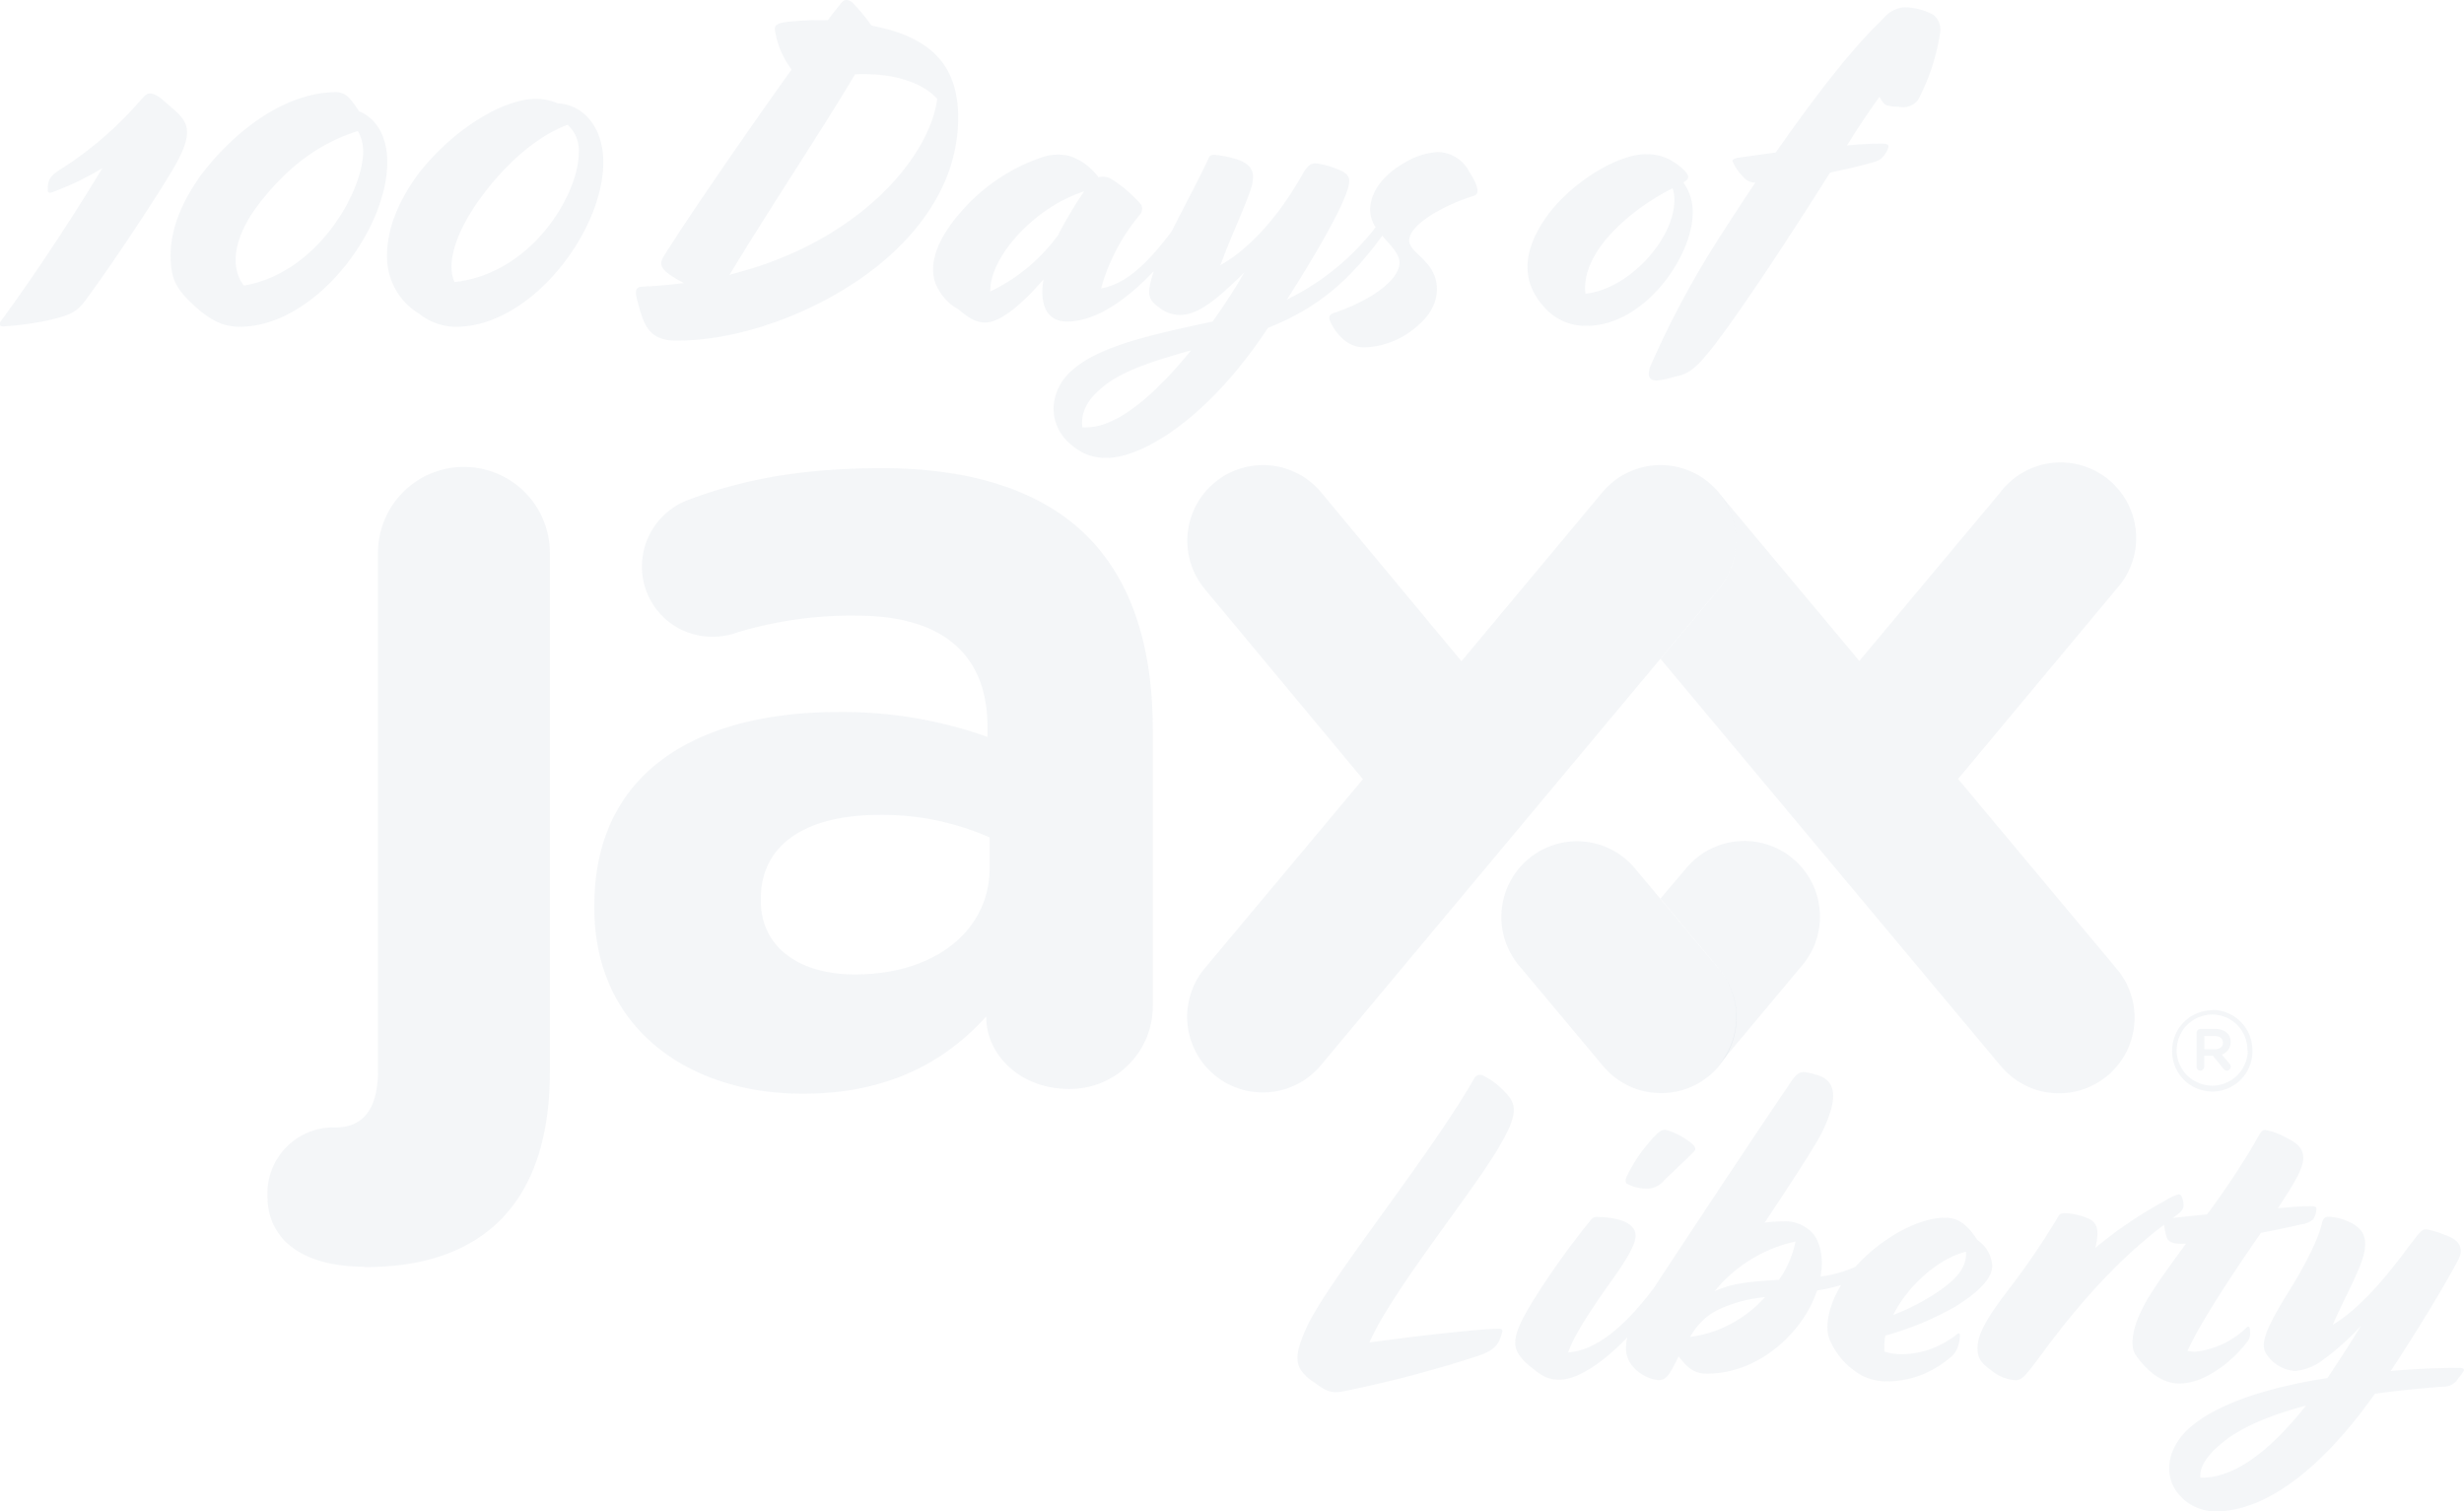 <svg id="100days" data-name="Layer 1" xmlns="http://www.w3.org/2000/svg" viewBox="0 0 286.8 175.87">
    <title>100 Days of Jaxx Liberty</title>
    <style>/*#ff6902*/
    </style> 
    <g fill="#264277" stroke="#264277" stroke-width="0" fill-opacity="0.05">
    <path d="M608.83,364.19a8.85,8.85,0,0,0-3-2.52.76.76,0,0,0-1.15.29c-5.37,9.33-17.24,23.8-19.58,29.12-1.42,3.21-1.43,4.56.73,6.08,1.5,1.06,2,1.47,3.51,1.22a141.14,141.14,0,0,0,15.65-4.1c2.16-.7,2.57-1.45,2.92-2.7.11-.35.06-.5-.34-.51-1.86,0-8.65.72-15.09,1.6,2.79-6.27,12.14-17.59,15.18-22.91C609.57,366.51,609.58,365.25,608.83,364.19Z" transform="translate(-433.09 -236.42)"/>
    <path d="M624.56,374.76a2.63,2.63,0,0,0,2.27-1c.61-.6,2.07-1.95,3.38-3.25.4-.4.15-.71-.35-1.11a8.23,8.23,0,0,0-2.86-1.47c-.4-.1-.85.2-1.61,1.05a18.41,18.41,0,0,0-2.93,4.31c-.2.45-.21.75,0,.9A4.85,4.85,0,0,0,624.56,374.76Z" transform="translate(-433.09 -236.42)"/>
    <path d="M661.08,391.61c-.15,0-.3.25-1.11.75a10.37,10.37,0,0,1-5.43,1.68,6.88,6.88,0,0,1-2.11-.31,7.41,7.41,0,0,1,.11-1.86,35.41,35.41,0,0,0,8.15-3.38c3.23-2,4.29-3.55,4.29-4.76a4,4,0,0,0-1.74-3c-1.4-2.12-2.45-2.57-3.81-2.58-3.1,0-7.46,2.46-10.35,5.69A13.64,13.64,0,0,1,645,385c.41-2.41-.14-4.12-.89-5a4.28,4.28,0,0,0-3.51-1.42,17.91,17.91,0,0,0-2.11.14c3.14-4.71,5.82-8.82,6.68-10.52,2.33-4.77,1.13-6.18-.68-6.69a7.63,7.63,0,0,0-1.45-.31c-.61,0-1,.35-1.87,1.7-3.39,5-9.5,14.18-15.62,23.49v0c-4.4,5.81-7.57,7.25-9.93,7.44.61-1.8,2.28-4.46,5.06-8.37,1.77-2.45,2.78-4.21,2.78-5.21,0-1.91-3.15-2.18-4.41-2.18a.83.83,0,0,0-.8.35,93.89,93.89,0,0,0-5.77,7.91c-3.79,5.81-3.7,7-1.44,9,1.4,1.16,2.1,1.67,3.56,1.67,2.31,0,5.37-2.28,7.91-4.93a5.08,5.08,0,0,0-.16,1.3c0,2.41,2.65,3.68,3.86,3.68,1,0,1.46-1.2,2.27-2.75,1,1.26,1.7,2,3.31,2,6.08,0,11-4.82,12.6-9.14.05-.2.16-.35.21-.55a20,20,0,0,0,2.78-.62c-1.5,2.49-1.94,4.94-1.3,6.41a8.67,8.67,0,0,0,3.75,4.13,6.59,6.59,0,0,0,3.17.67,11.25,11.25,0,0,0,6.84-2.58,2.86,2.86,0,0,0,1.16-1.51,4.25,4.25,0,0,0,.21-1.25C661.23,391.76,661.18,391.61,661.08,391.61Zm-26.88-.92a13.58,13.58,0,0,1-4.38,1.33,7.6,7.6,0,0,1,3.33-3.2,16.82,16.82,0,0,1,5.38-1.43A14.41,14.41,0,0,1,634.2,390.69Zm5.95-5.31c-3,.19-5.38.33-7.49,1.33a16.75,16.75,0,0,1,9.42-5.79A11.57,11.57,0,0,1,640.15,385.38Zm21.77-3.27c.1,1.46-.61,2.76-2.83,4.36a25.65,25.65,0,0,1-5.64,3C655.17,386,658.81,382.85,661.92,382.11Z" transform="translate(-433.09 -236.42)" />
    <path d="M694.6,392.66a1.53,1.53,0,0,0,.4-1,2.91,2.91,0,0,0-.09-.75c0-.1-.2-.1-.3,0a10.14,10.14,0,0,1-6.05,2.84,5.31,5.31,0,0,1-.85-.11c1.57-3.46,5.62-9.52,8.55-13.73,1.86-.35,3.57-.74,4.78-1a2.49,2.49,0,0,0,1.31-.59,2.53,2.53,0,0,0,.36-1.21c0-.25-.15-.3-.8-.3-.86,0-2.12.09-3.68.23,1.88-2.85,2.94-4.61,2.95-5.81s-.75-1.77-1.95-2.38a7.71,7.71,0,0,0-2.51-.91c-.36,0-.51.25-1.22,1.55a95.22,95.22,0,0,1-5.51,8.27c-1.4.14-2.75.28-4,.42l.25-.18c.6-.45,1-.75,1-1.26s-.15-1.3-.55-1.31a5.36,5.36,0,0,0-1.61.75,49.33,49.33,0,0,0-8.11,5.49c.56-2.2.11-2.91-.59-3.32a7.51,7.51,0,0,0-2.71-.71c-.61-.05-.86.05-1,.35a84.46,84.46,0,0,1-5.87,8.62c-2.42,3.2-3.54,5.06-3.54,6.76,0,1.11.49,1.77,1.64,2.57a5,5,0,0,0,2.71,1.12c.81,0,1.11-.29,3.28-3.25,5.29-7.15,9.77-11.56,14.1-14.85a6,6,0,0,0,.33,1.54c.2.51.85.76,2.21.67-1.57,2.15-3,4.11-3.89,5.51-2.43,3.71-2.74,6.37-1.94,7.48,1.35,1.91,3.05,3.28,5.06,3.29C689.91,397.46,693.23,394.51,694.6,392.66Z" transform="translate(-433.09 -236.42)"/>
    <path d="M719.36,395.63c-2.06,0-4.92.08-8,.37,3.19-4.87,6.12-9.68,7.8-12.84.81-1.45.21-2.46-1.5-3a10.65,10.65,0,0,0-2.16-.66c-.5,0-.75.3-2,1.95-3.79,5.16-6.61,7.81-8.88,9.16.81-1.91,2.08-4.31,2.94-6.32,1.47-3.36.93-4.82-1.23-5.74a6.22,6.22,0,0,0-2.21-.51c-.4,0-.65.2-.76.75-.3,1.36-1.47,4.12-3.9,8-3,4.86-3.4,6.36-2.34,7.53a4.28,4.28,0,0,0,3.15,1.67,6.4,6.4,0,0,0,3.08-1.2,30,30,0,0,0,4.54-4.05c-1.37,2.26-2.69,4.26-3.9,6.07-6.34,1-12.53,2.76-16,5.76-2.82,2.5-2.88,5.51-1.64,7.33a5.57,5.57,0,0,0,4.67,2.43c5.68,0,12.23-4.82,18.5-13.69,2.51-.34,5.13-.63,7.89-.82a2,2,0,0,0,1.62-.7c.3-.45.55-.65.8-1.1C720,395.78,719.77,395.63,719.36,395.63ZM689.2,408.41c-.14-1.4,1.07-2.91,2.74-4.21,2.11-1.7,5.44-3.09,9.56-4.18C696.8,405.93,692.77,408.48,689.2,408.41Z" transform="translate(-433.09 -236.42)" />
    <path d="M633.21,360.31h0a8.8,8.8,0,0,0-.08-11.19L626.37,341l3-3.54a8.8,8.8,0,0,1,13.51,11.29h0Zm32.7.11-39.54-47.31,6.75-8.08a8.8,8.8,0,0,0,.08-11.19h0l16.31,19.51,16.4-19.61A8.8,8.8,0,1,1,679.41,305L661,327.08l18.43,22.06a8.8,8.8,0,1,1-13.5,11.29Z" transform="translate(-433.09 -236.42)"/>
    <path d="M507.81,302.38a8.29,8.29,0,0,1,5.4-7.78c6.33-2.37,13.19-3.69,22.55-3.69,10.94,0,18.85,2.9,23.87,7.91,5.27,5.27,7.64,13.05,7.64,22.54v32.17a9.63,9.63,0,0,1-9.76,9.63c-5.8,0-9.62-4.1-9.62-8.31v-.13c-4.88,5.4-11.6,9-21.37,9-13.31,0-24.25-7.64-24.25-21.62v-.26c0-15.43,11.73-22.55,28.48-22.55a50.45,50.45,0,0,1,17.28,2.9V321c0-8.3-5.14-12.92-15.16-12.92A45.91,45.91,0,0,0,519,310a8.52,8.52,0,0,1-2.92.53A8.16,8.16,0,0,1,507.81,302.38Zm40.47,31.51a31,31,0,0,0-12.79-2.63c-8.57,0-13.84,3.42-13.84,9.75v.26c0,5.4,4.48,8.57,10.94,8.57,9.36,0,15.69-5.14,15.69-12.39Zm-72.82,50h.27c13.19,0,21.36-7.11,21.36-22.67V300.92a10,10,0,0,0-20-.31v60.44c0,4.75-2,6.59-4.88,6.59H472a7.69,7.69,0,0,0-7.78,8C464.26,381.22,469,383.85,475.46,383.85ZM611,336.39a8.81,8.81,0,0,0-1.11,12.4h0l9.72,11.62a8.8,8.8,0,1,0,13.5-11.29l-9.71-11.62A8.79,8.79,0,0,0,611,336.39Zm-37.68,12.73a8.8,8.8,0,1,0,13.51,11.29L633.12,305a8.8,8.8,0,0,0-13.51-11.29L603.2,313.38l-16.35-19.67A8.8,8.8,0,0,0,573.34,305l18.39,22.11Z" transform="translate(-433.09 -236.42)" />
    <path d="M690.59,354a4.69,4.69,0,0,0-4.67,4.7v0a4.67,4.67,0,1,0,9.34.18v-.23a4.67,4.67,0,0,0-4.65-4.68Zm4.13,4.7a4.14,4.14,0,0,1-8.27.22v-.22a4.15,4.15,0,0,1,4.1-4.2h0a4.11,4.11,0,0,1,4.13,4.08v.12Z" transform="translate(-433.09 -236.42)"/><path d="M692.73,357.69c0-1-.77-1.51-1.82-1.51h-1.69a.46.46,0,0,0-.45.46v3.92a.45.45,0,0,0,.42.48h0a.48.48,0,0,0,.46-.48v-1.27h1l1.23,1.51a.58.58,0,0,0,.43.24.47.47,0,0,0,.43-.46.51.51,0,0,0-.13-.34l-.91-1.08A1.51,1.51,0,0,0,692.73,357.69Zm-1.9.86h-1.16V357h1.16c.62,0,1,.27,1,.78S691.45,358.55,690.83,358.55Z" transform="translate(-433.09 -236.42)"/>
    <path d="M453.21,249.07c-1.35-1.19-1.93-1.77-2.71-1.77-.36,0-.62.32-1.14.89a42.14,42.14,0,0,1-9,7.8c-1.56.93-1.71,1.45-1.71,2.55,0,.31.15.36.52.26A35.06,35.06,0,0,0,445,256c-3.58,5.93-8.05,12.69-11.8,17.78-.31.47-.1.63.31.63a38.17,38.17,0,0,0,4.84-.63c2.39-.52,3.59-.93,4.52-2.18,3.59-4.84,8.43-12.27,10.14-15.13C455.86,251.78,455,250.63,453.21,249.07Z" transform="translate(-433.09 -236.42)"/>
    <path d="M474.89,249.38c-.93-1.4-1.5-2.23-2.7-2.23-5.51,0-11.44,4-15.76,9.72-2.44,3.43-3.48,6.5-3.48,9.31,0,2.65.62,3.85,2.7,5.77s3.59,2.5,5.36,2.5c8.68,0,17.16-11.13,17.16-19.19C478.17,252.3,476.87,250.16,474.89,249.38Zm-13.41,20.28c-1.62-2.08-1.3-5.51,1.71-9.46,3.64-4.73,7.44-7.23,11.55-8.53a4.71,4.71,0,0,1,.62,2.39C475.36,258.69,470.06,268.21,461.48,269.66Z" transform="translate(-433.09 -236.42)"/>
    <path d="M498,248.45a6.39,6.39,0,0,0-2.55-.52c-3.74,0-9.67,3.48-13.83,8.94-2.44,3.43-3.48,6.5-3.48,9.31a7.75,7.75,0,0,0,3.74,6.76,6.89,6.89,0,0,0,4.32,1.51c8.68,0,17.11-11.08,17.11-19.14C503.34,251.46,501.15,248.6,498,248.45ZM486,269.25c-.94-2,0-5.46,2.65-9.26,3.12-4.47,7-7.75,10.5-9.05a4,4,0,0,1,1.3,3.33C500.42,259.06,495,268.26,486,269.25Z" transform="translate(-433.09 -236.42)"/>
    <path d="M534.54,239.4a24.7,24.7,0,0,0-2.24-2.7c-.68-.47-1-.32-1.4.2s-.89,1.09-1.46,1.88a35.45,35.45,0,0,0-4.84.2c-1.24.16-1.4.52-1.3,1a10.05,10.05,0,0,0,1.93,4.53c-5.1,7.12-11.81,16.85-14.88,21.73-.67,1.1-.31,1.72,2.34,3.12a46.43,46.43,0,0,1-4.88.42c-.68.05-.84.42-.58,1.46.73,2.75,1.2,4.83,4.58,4.83,8.32,0,18.25-4.05,24.7-9.77,5.77-5.15,8.11-10.82,8.11-16.18C544.62,243.45,540.78,240.6,534.54,239.4Zm-16.23,28.91-.31.11c4.21-7,11.28-17.68,14.61-23.35,4.53-.21,7.91,1,9.57,2.86C541.3,254.69,533.08,264.57,518.31,268.31Z" transform="translate(-433.09 -236.42)"/>
    <path d="M600.36,254.12a8.67,8.67,0,0,0-3.79,1.24c-2.39,1.36-4,3.33-4,5.52a3.86,3.86,0,0,0,.63,2l-.17.2-.15.21a29.32,29.32,0,0,1-10,8c3.17-4.94,6.4-10.51,7.07-12.85.37-1.14.21-1.61-.62-2.08a10.12,10.12,0,0,0-3.12-.93c-.62,0-1,.36-1.56,1.35-3.07,5.46-6.66,8.94-9.52,10.5,1.41-3.74,3.18-7.48,3.64-9.15s.06-2.7-2.08-3.27a11.65,11.65,0,0,0-2.23-.42c-.42,0-.57.1-.68.36-.92,2.07-2.76,5.45-4.3,8.53-3.46,4.64-5.9,6.24-8.23,6.66a23.06,23.06,0,0,1,4.47-8.53,1.07,1.07,0,0,0,.21-1.2,14.91,14.91,0,0,0-3.48-3,2,2,0,0,0-1.51-.21,6.73,6.73,0,0,0-3.43-2.49,5.76,5.76,0,0,0-3.23.2,21.68,21.68,0,0,0-9.67,6.71c-3.07,3.64-3.49,6.66-2.29,8.63a5.67,5.67,0,0,0,2.29,2.29c2,1.77,3.17,1.82,4.47,1.25,1.46-.62,3.33-2.24,5.46-4.68-.47,3,.42,4.89,2.76,4.89,3.6,0,7.38-3,10.06-5.85l0,.08c-.83,2.49-.67,3.22.63,4.1a3.68,3.68,0,0,0,2.39.89c1.72,0,3.48-.89,7.54-4.94-1.14,2-2.39,3.9-3.69,5.72-7.13,1.51-13.16,2.86-16.28,5.61a6.08,6.08,0,0,0-2.23,4.42,5.41,5.41,0,0,0,2.08,4.32,5.88,5.88,0,0,0,4.16,1.51c3.64,0,11.28-3.9,18.72-15.13,6.29-2.5,9.72-5.93,13.15-10.51l.16-.21s0,0,0,0c.93,1.12,2,2.07,2,3.15,0,1.67-2.55,4.11-7.75,5.88-.42.16-.52.47-.32.94a5.81,5.81,0,0,0,1.15,1.71,3.73,3.73,0,0,0,3,1.3,9.54,9.54,0,0,0,5.1-1.77c2.39-1.71,3.17-3.38,3.17-5,0-3.28-3.22-4.11-3.22-5.67,0-1.82,3.9-4.05,7.54-5.2.57-.21.68-.83-.57-2.81A4.16,4.16,0,0,0,600.36,254.12Zm-44,9.51a20.91,20.91,0,0,1-8,6.71c-.11-3.95,5.09-9.78,10.92-11.65A51.1,51.1,0,0,0,556.32,263.63Zm3.28,22.52a2.16,2.16,0,0,1-.57,0c-.16-1.36.25-2.81,2-4.37,2-1.77,4.63-2.91,10.66-4.58C566.67,283.39,562.61,286.15,559.6,286.15Z" transform="translate(-433.09 -236.42)"/>
    <path d="M630.11,261.19a5.78,5.78,0,0,0-1.09-3.54c.52-.31.57-.47.57-.67s-.36-.89-1.87-1.82a5.61,5.61,0,0,0-3.17-.78c-3.07,0-8.32,3.12-11.19,6.91-3.37,4.53-3,8.06-.67,10.71a6.34,6.34,0,0,0,5.09,2.34C624.49,274.34,630.11,266.28,630.11,261.19Zm-12.48,9.41c-.57-4.73,5-9.67,10.14-12.27a4.17,4.17,0,0,1,.21,1.35C628,264.31,622.57,270.13,617.63,270.6Z" transform="translate(-433.09 -236.42)"/>
    <path d="M658.14,238.15a7.36,7.36,0,0,0-3.38-.88,3.43,3.43,0,0,0-2.4,1.25c-3.58,3.43-7.48,8.37-12.58,15.65l-4.47.62c-.42.11-.57.21-.57.37A5.54,5.54,0,0,0,636,257a1.75,1.75,0,0,0,1.41.67c-1.15,1.72-2.39,3.59-3.69,5.62a107.83,107.83,0,0,0-8.53,15.76c-.42,1.14-.11,1.66.73,1.66a11.55,11.55,0,0,0,2.18-.47c1.25-.21,2.08-.73,3.38-2.23,3-3.44,10.19-14.46,14.61-21.48,1-.26,2.19-.47,3.33-.78,1.93-.47,2.44-.62,2.76-1a2.84,2.84,0,0,0,.73-1.25c0-.26-.16-.36-.84-.36a40,40,0,0,0-4,.21c1.45-2.34,2.7-4.16,3.79-5.67.32.62.58.94.89,1a4.91,4.91,0,0,0,1.35.16,2.19,2.19,0,0,0,2.24-.78,24.43,24.43,0,0,0,2.54-7.65A2.24,2.24,0,0,0,658.14,238.15Z" transform="translate(-433.09 -236.42)"/>
    </g>
</svg>